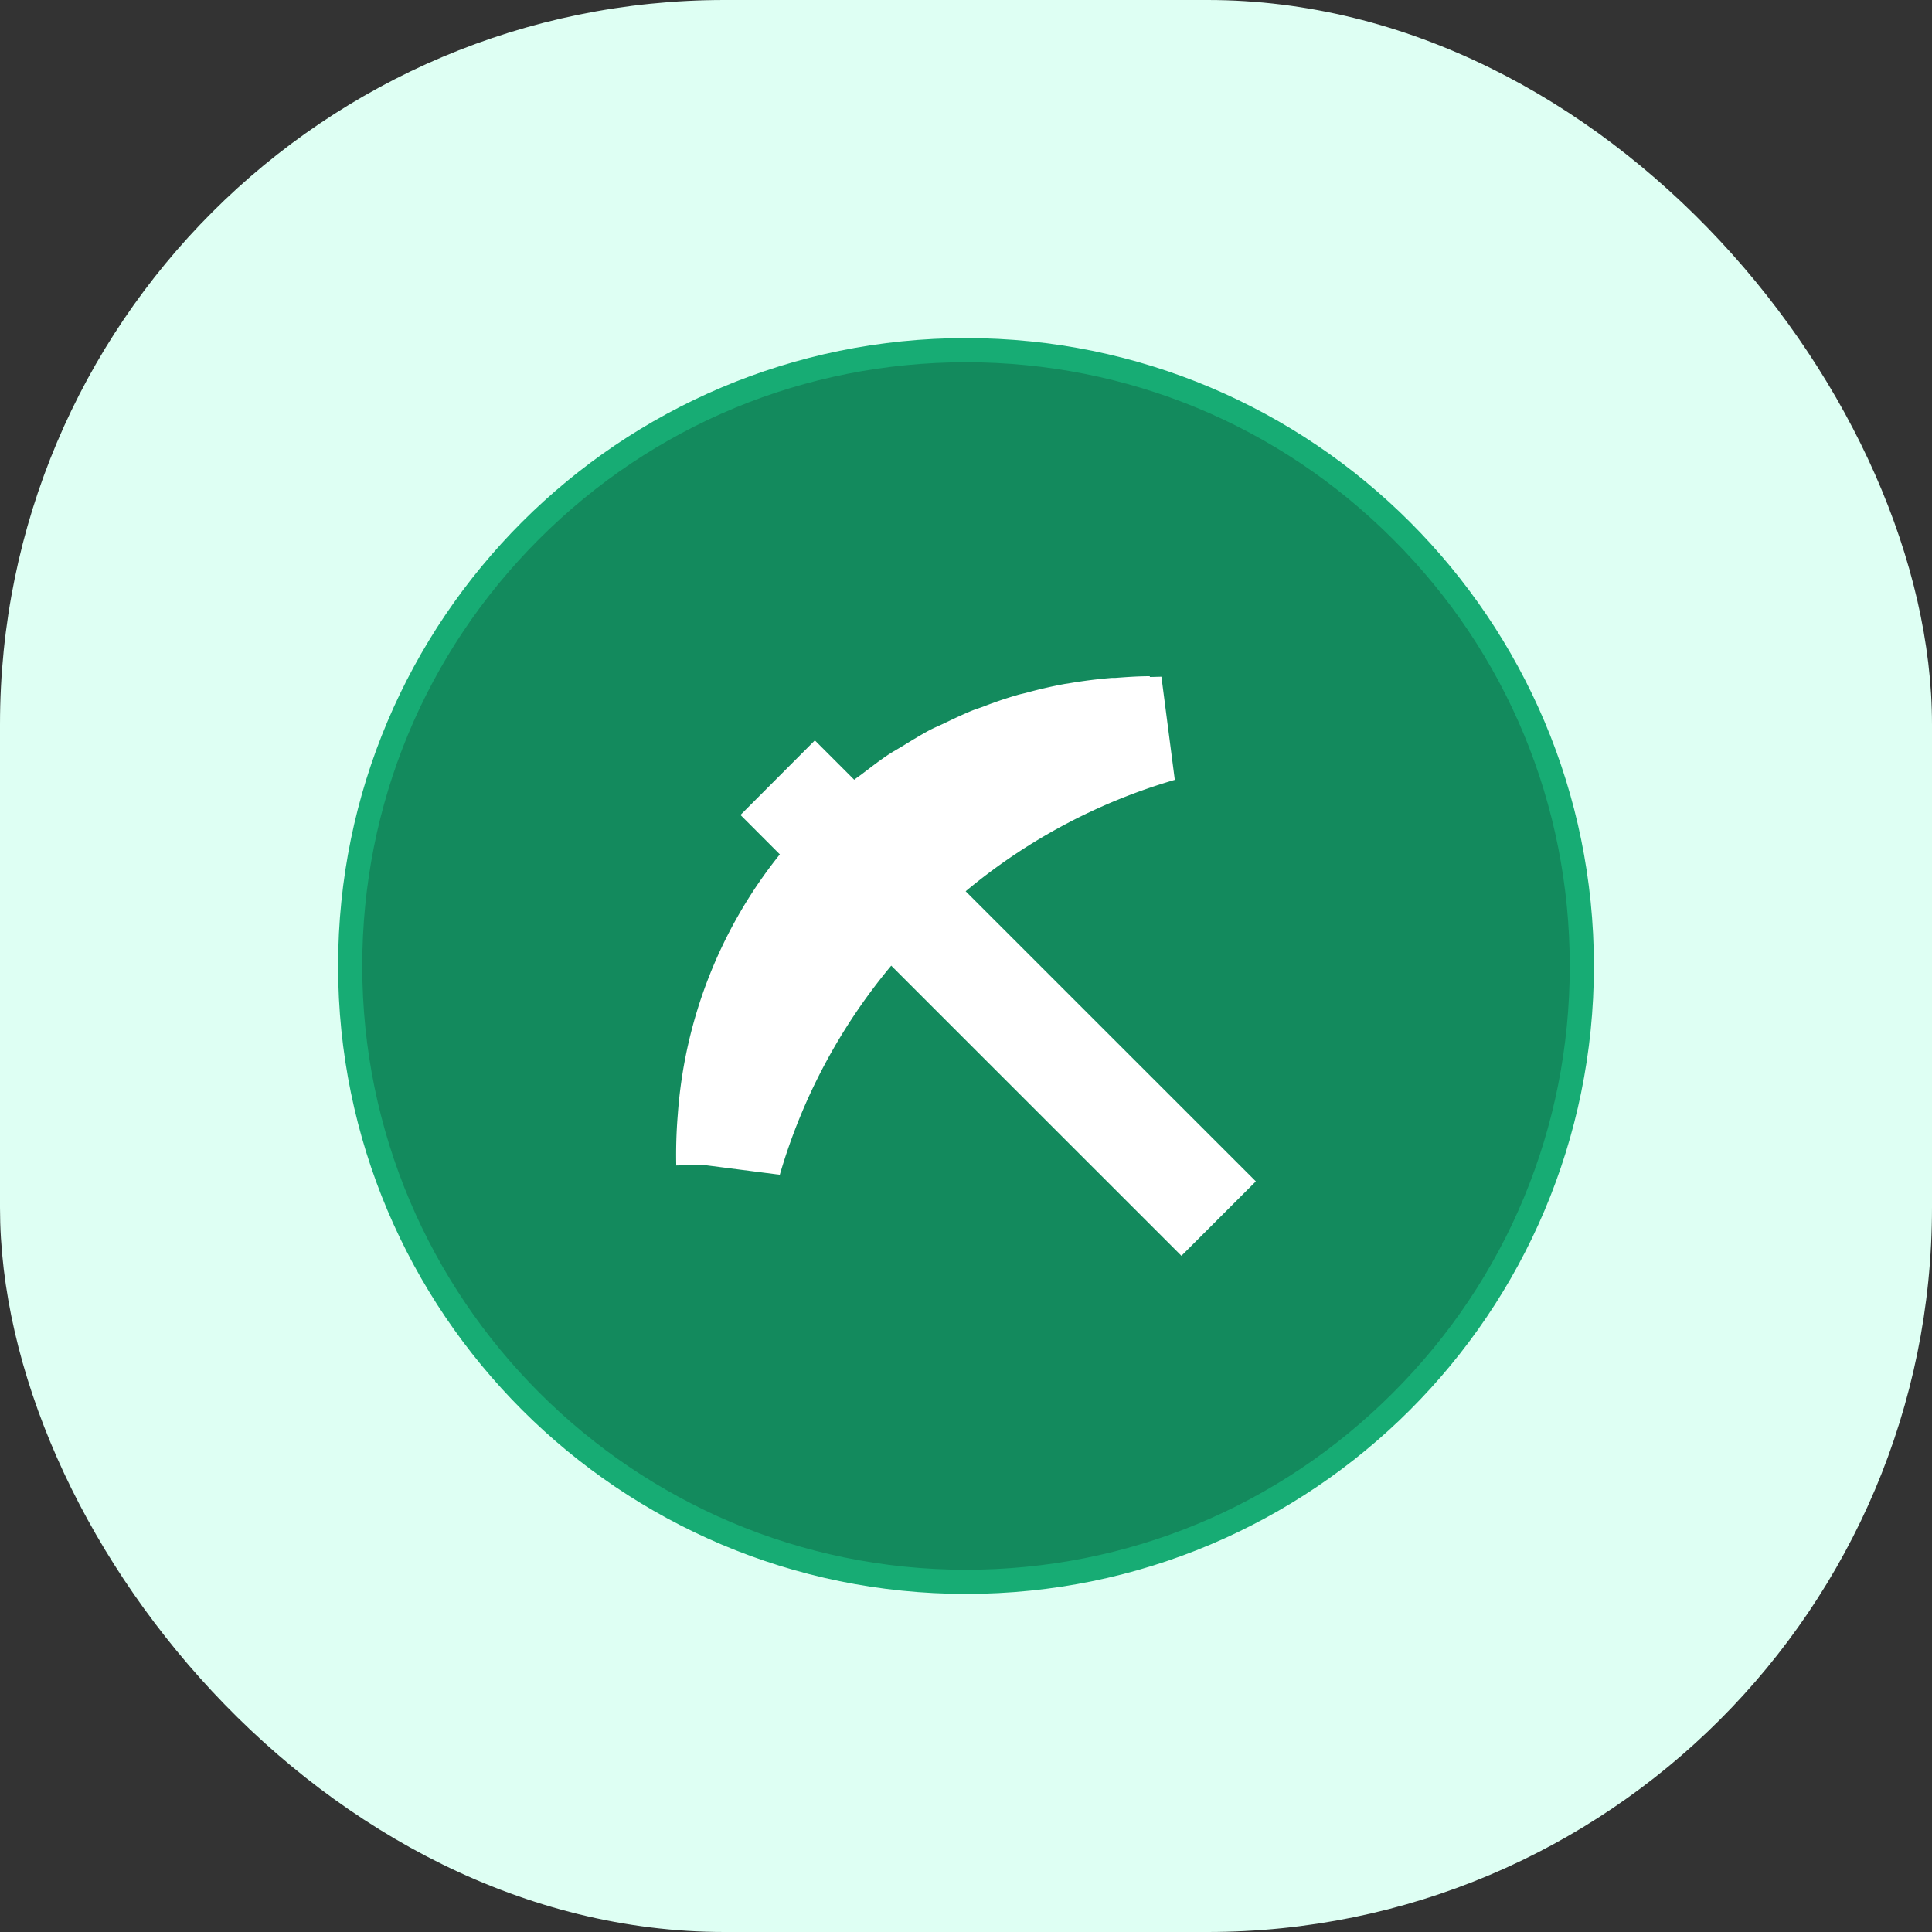 <svg xmlns="http://www.w3.org/2000/svg" width="40" height="40" viewBox="0 0 40 40"><rect x="0" y="0" width="40" height="40" fill="#333333" stroke="none"/><defs><style>.a{fill:#defff3;}.b{fill:#138a5d;stroke-miterlimit:10;}.c{fill:#fff;}.d,.e{stroke:none;}.e{fill:#17ac74;}</style></defs><g transform="translate(-25 -371)"><rect class="a" width="40" height="40" rx="15" transform="translate(25 371)"/><g transform="translate(-41.501 -13)"><g class="b" transform="translate(73.501 391)"><path class="d" d="M 13 25.75 C 5.97 25.75 0.25 20.03 0.25 12.999 C 0.25 9.593 1.576 6.392 3.985 3.984 C 6.393 1.576 9.595 0.25 13 0.25 C 16.406 0.25 19.607 1.577 22.016 3.985 C 24.424 6.394 25.75 9.596 25.75 13.001 C 25.75 16.407 24.424 19.608 22.015 22.016 C 19.607 24.424 16.405 25.75 13 25.75 Z"/><path class="e" d="M 13 0.5 C 9.662 0.5 6.522 1.8 4.161 4.161 C 1.8 6.522 0.5 9.66 0.5 12.999 C 0.5 19.892 6.108 25.5 13 25.5 C 16.339 25.5 19.477 24.2 21.838 21.839 C 24.2 19.478 25.5 16.34 25.5 13.001 C 25.5 9.663 24.2 6.523 21.839 4.162 C 19.478 1.801 16.339 0.5 13 0.5 M 13 -1.9073486328125e-06 C 20.18 -1.9073486328125e-06 26 5.822 26 13.001 C 26 20.181 20.178 26 13 26 C 5.823 26 -1.9073486328125e-06 20.177 -1.9073486328125e-06 12.999 C -1.9073486328125e-06 5.82 5.821 -1.9073486328125e-06 13 -1.9073486328125e-06 Z"/></g><path class="c" d="M12,9.807c0-.241-.017-.48-.035-.717l0-.069q-.036-.441-.11-.877c-.008-.039-.011-.08-.019-.12q-.074-.395-.181-.783c-.016-.062-.028-.125-.047-.186q-.1-.346-.232-.684c-.031-.082-.057-.167-.089-.248-.082-.2-.178-.4-.274-.6-.047-.1-.088-.2-.138-.293-.1-.183-.208-.36-.317-.537-.061-.1-.116-.2-.181-.3-.122-.183-.258-.359-.392-.534-.045-.058-.083-.118-.129-.174l.815-.815L9.127,1.33l-.816.815A9.708,9.708,0,0,0,2.928.032,10.067,10.067,0,0,0,1.87,0l.016.525L1.678,2.144A11.991,11.991,0,0,1,6.007,4.451L0,10.459,1.541,12,7.547,5.992a12,12,0,0,1,2.307,4.33l2.135-.277c0-.08-.005-.159-.005-.24H12Z" transform="translate(80.502 410) rotate(-90)"/></g></g></svg>